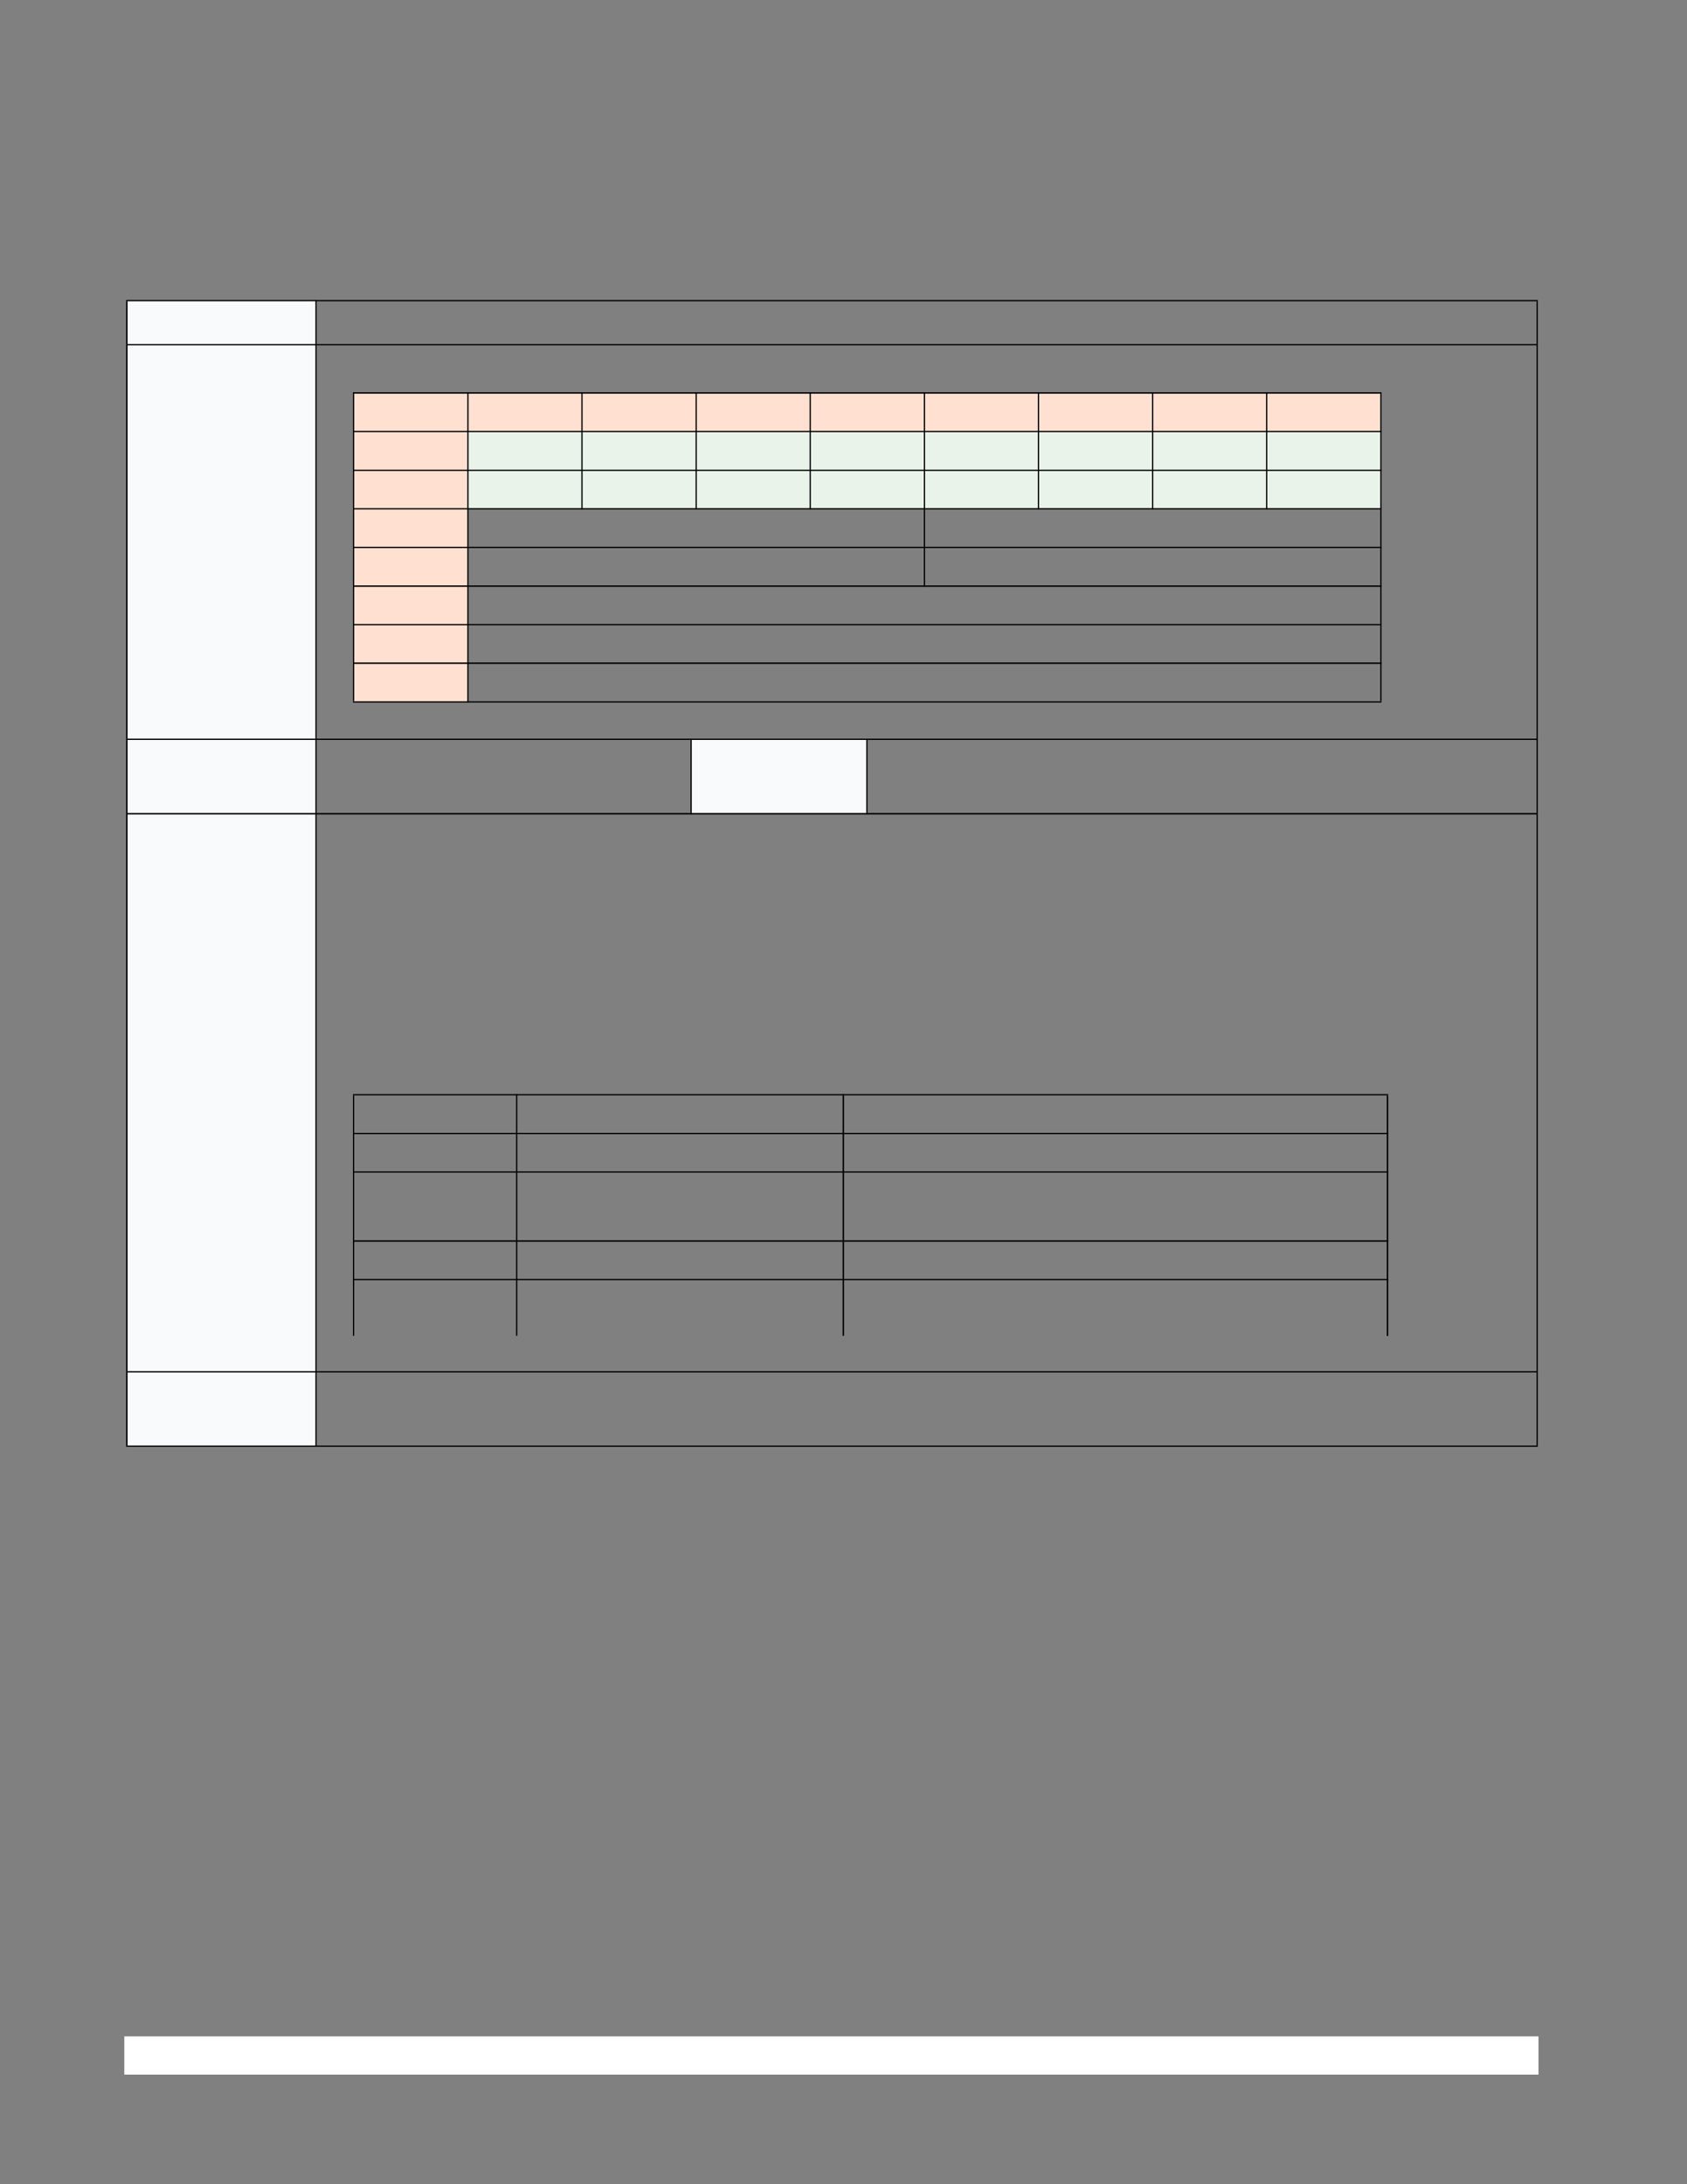 <?xml version="1.0" encoding="UTF-8" standalone="no"?>
<!DOCTYPE svg PUBLIC "-//W3C//DTD SVG 1.1//EN"
"http://www.w3.org/Graphics/SVG/1.1/DTD/svg11.dtd">
<svg viewBox="0 0 935 1210" version="1.1" xmlns="http://www.w3.org/2000/svg" xmlns:xlink="http://www.w3.org/1999/xlink">
<rect x="0" y="0" width="935" height="1210" fill="#808080" stroke="none"/>
<defs>
<clipPath id="c0_1231"><path d="M175.2,740V593.5H843.5V740Z"/></clipPath>
<style type="text/css"><![CDATA[
.g0_1231{
fill: #FFF;
}
.g1_1231{
fill: #F8FAFC;
}
.g2_1231{
fill: #000;
}
.g3_1231{
fill: #FFE0D1;
}
.g4_1231{
fill: #E9F3E9;
}
]]></style>
</defs>
<path d="M68.9,1149.3H852.7v-21.2H68.9v21.2Z" class="g0_1231"/>
<path d="M70.3,190.9H175.2V166.6H70.3v24.3Z" class="g1_1231"/>
<path d="M70.3,409.6H175.2V190.9H70.3V409.6Z" class="g1_1231"/>
<path d="M70.3,450.8H175.2V409.6H70.3v41.2Z" class="g1_1231"/>
<path d="M383.1,450.8h97.3V409.6H383.1v41.2Z" class="g1_1231"/>
<path d="M70.3,759.9H175.2V450.8H70.3V759.9Z" class="g1_1231"/>
<path d="M70.3,801.2H175.2V759.9H70.3v41.3Z" class="g1_1231"/>
<path d="M69.9,800.8h.8V166.9h-.8V800.8Z" class="g2_1231"/>
<path d="M174.8,801.5h.7V166.2h-.7V801.5Z" class="g2_1231"/>
<path d="M382.7,451.2h.7v-42h-.7v42Z" class="g2_1231"/>
<path d="M480.1,451.2h.7v-42h-.7v42Z" class="g2_1231"/>
<path d="M851.6,800.8h.7V166.9h-.7V800.8Z" class="g2_1231"/>
<path d="M69.9,166.9H852.3v-.7H69.9v.7Z" class="g2_1231"/>
<path d="M69.9,191.3H852.3v-.7H69.9v.7Z" class="g2_1231"/>
<path d="M69.9,409.9H852.3v-.7H69.9v.7Z" class="g2_1231"/>
<path d="M69.9,451.2H852.3v-.8H69.9v.8Z" class="g2_1231"/>
<path d="M69.9,760.3H852.3v-.7H69.9v.7Z" class="g2_1231"/>
<path d="M69.9,801.5H852.3v-.7H69.9v.7Z" class="g2_1231"/>
<path d="M196,239.1H322.6V217.7H196v21.4Z" class="g3_1231"/>
<path d="M322.6,239.1h63.2V217.7H322.6v21.4Z" class="g3_1231"/>
<path d="M385.8,239.1h63.3V217.7H385.8v21.4Z" class="g3_1231"/>
<path d="M449.1,239.1h63.2V217.7H449.1v21.4Z" class="g3_1231"/>
<path d="M512.3,239.1h63.3V217.7H512.3v21.4Z" class="g3_1231"/>
<path d="M575.6,239.1h63.2V217.7H575.6v21.4Z" class="g3_1231"/>
<path d="M638.8,239.1h63.3V217.7H638.8v21.4Z" class="g3_1231"/>
<path d="M702.1,239.1h63.2V217.7H702.1v21.4Z" class="g3_1231"/>
<path d="M196,260.5h63.3V239.1H196v21.4Z" class="g3_1231"/>
<path d="M259.3,260.5h63.3V239.1H259.3v21.4Z" class="g4_1231"/>
<path d="M322.6,260.5h63.2V239.1H322.6v21.4Z" class="g4_1231"/>
<path d="M385.8,260.5h63.3V239.1H385.8v21.4Z" class="g4_1231"/>
<path d="M449.1,260.5h63.2V239.1H449.1v21.4Z" class="g4_1231"/>
<path d="M512.3,260.5h63.3V239.1H512.3v21.4Z" class="g4_1231"/>
<path d="M575.6,260.5h63.2V239.1H575.6v21.4Z" class="g4_1231"/>
<path d="M638.8,260.5h63.3V239.1H638.8v21.4Z" class="g4_1231"/>
<path d="M702.1,260.5h63.2V239.1H702.1v21.4Z" class="g4_1231"/>
<path d="M196,281.9h63.3V260.5H196v21.4Z" class="g3_1231"/>
<path d="M259.3,281.9h63.3V260.5H259.3v21.4Z" class="g4_1231"/>
<path d="M322.6,281.9h63.2V260.5H322.6v21.4Z" class="g4_1231"/>
<path d="M385.8,281.9h63.3V260.5H385.8v21.4Z" class="g4_1231"/>
<path d="M449.1,281.9h63.2V260.5H449.1v21.4Z" class="g4_1231"/>
<path d="M512.3,281.9h63.3V260.5H512.3v21.4Z" class="g4_1231"/>
<path d="M575.6,281.9h63.2V260.5H575.6v21.4Z" class="g4_1231"/>
<path d="M638.8,281.9h63.3V260.5H638.8v21.4Z" class="g4_1231"/>
<path d="M702.1,281.9h63.2V260.5H702.1v21.4Z" class="g4_1231"/>
<path d="M196,303.2h63.3V281.9H196v21.3Z" class="g3_1231"/>
<path d="M196,324.7h63.3V303.2H196v21.5Z" class="g3_1231"/>
<path d="M196,346h63.3V324.7H196V346Z" class="g3_1231"/>
<path d="M196,367.4h63.3V346H196v21.4Z" class="g3_1231"/>
<path d="M196,388.9h63.3V367.4H196v21.5Z" class="g3_1231"/>
<path d="M195.6,388.4h.7V218.1h-.7V388.4Z" class="g2_1231"/>
<path d="M259,389.2h.7V217.3H259V389.2Z" class="g2_1231"/>
<path d="M322.2,282.2h.7V217.3h-.7v64.9Z" class="g2_1231"/>
<path d="M385.5,282.2h.7V217.3h-.7v64.9Z" class="g2_1231"/>
<path d="M448.7,282.2h.7V217.3h-.7v64.9Z" class="g2_1231"/>
<path d="M512,325.1h.7V217.3H512V325.1Z" class="g2_1231"/>
<path d="M575.2,282.2h.7V217.3h-.7v64.9Z" class="g2_1231"/>
<path d="M638.5,282.2h.7V217.3h-.7v64.9Z" class="g2_1231"/>
<path d="M701.7,282.2h.7V217.3h-.7v64.9Z" class="g2_1231"/>
<path d="M765,388.4h.7V218.1H765V388.4Z" class="g2_1231"/>
<path d="M195.6,218.1H765.7v-.8H195.6v.8Z" class="g2_1231"/>
<path d="M195.6,239.4H765.7v-.7H195.6v.7Z" class="g2_1231"/>
<path d="M195.6,260.9H765.7v-.7H195.6v.7Z" class="g2_1231"/>
<path d="M195.6,282.2H765.7v-.7H195.6v.7Z" class="g2_1231"/>
<path d="M195.6,303.6H765.7v-.7H195.6v.7Z" class="g2_1231"/>
<path d="M195.6,325.1H765.7v-.8H195.6v.8Z" class="g2_1231"/>
<path d="M195.6,346.4H765.7v-.7H195.6v.7Z" class="g2_1231"/>
<path d="M195.6,367.8H765.7V367H195.6v.8Z" class="g2_1231"/>
<path d="M195.6,389.2H765.7v-.7H195.6v.7Z" class="g2_1231"/>
<g clip-path="url(#c0_1231)">
<path d="M195.6,740.1h.7V606.9h-.7V740.1Z" class="g2_1231"/>
<path d="M286,740.1h.7v-134H286v134Z" class="g2_1231"/>
<path d="M467,740.1h.8v-134H467v134Z" class="g2_1231"/>
<path d="M768.6,740.1h.8V606.9h-.8V740.1Z" class="g2_1231"/>
</g>
<path d="M195.6,606.8H769.4v-.7H195.6v.7Z" class="g2_1231"/>
<path d="M195.6,628.3H769.4v-.7H195.6v.7Z" class="g2_1231"/>
<path d="M195.6,649.6H769.4v-.7H195.6v.7Z" class="g2_1231"/>
<path d="M195.6,687.9H769.4v-.8H195.6v.8Z" class="g2_1231"/>
<path d="M195.6,709.2H769.4v-.7H195.6v.7Z" class="g2_1231"/>
</svg>